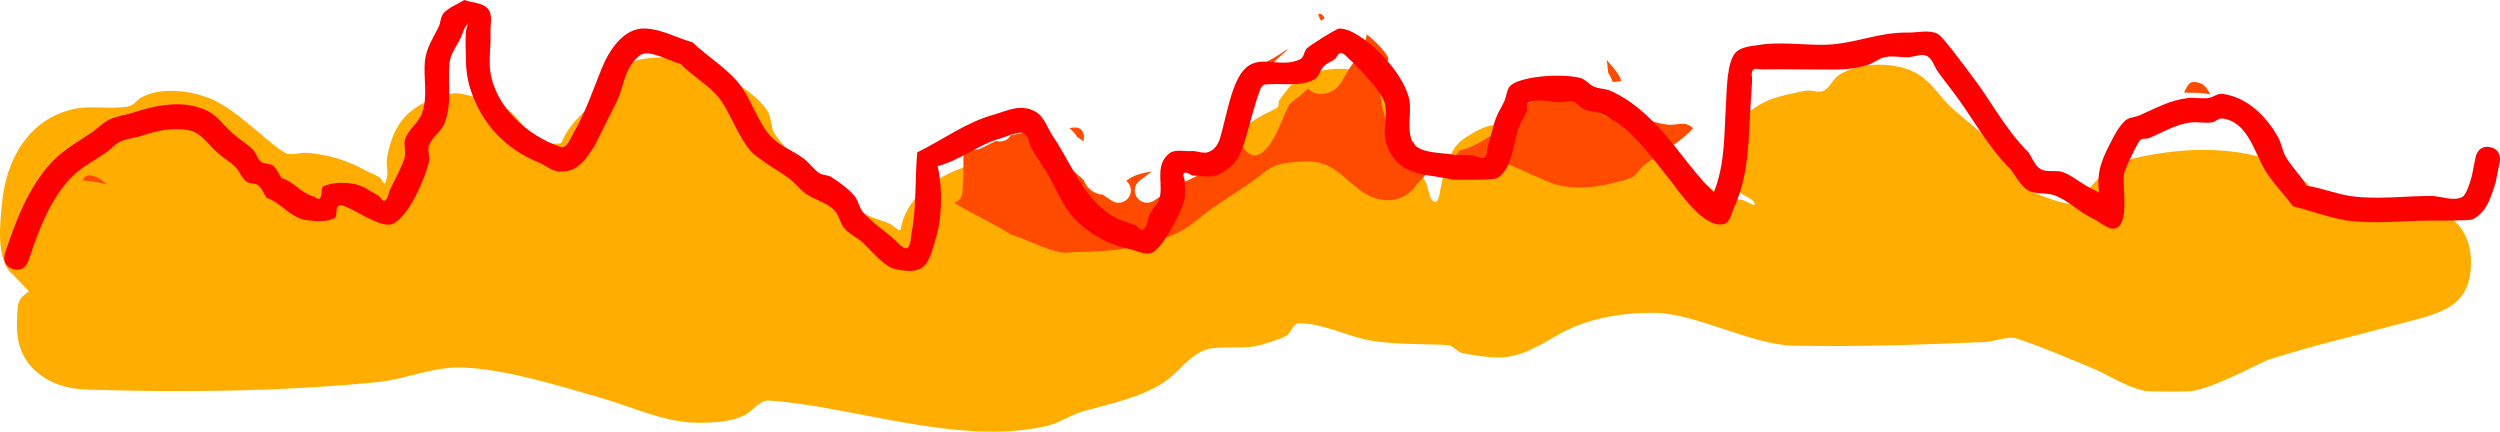 <svg version="1.1" xmlns="http://www.w3.org/2000/svg" xmlns:xlink="http://www.w3.org/1999/xlink" width="507.153" height="87.554" viewBox="0,0,507.153,87.554"><g transform="translate(14.88,-175.73)"><g data-paper-data="{&quot;isPaintingLayer&quot;:true}" fill-rule="nonzero" stroke="none" stroke-width="0.5" stroke-linecap="butt" stroke-linejoin="miter" stroke-miterlimit="10" stroke-dasharray="" stroke-dashoffset="0" style="mix-blend-mode: normal"><path d="M-12.281,231.428c-3.633,-2.894 -2.502,-11.088 -2.17,-14.676c0.754,-8.145 5.118,-17.13 15.089,-19.018c3.138,-0.594 8.292,0.266 10.807,-0.513c0.985,-0.305 1.522,-1.296 2.418,-1.772c3.827,-2.036 9.272,-1.384 13.207,0c5.802,2.041 12.004,9.084 15.915,11.278c1.225,0.687 2.897,-0.108 4.338,0c4.514,0.338 8.351,1.582 12.113,3.67c0.839,0.466 1.806,0.739 2.61,1.252c0.49,0.312 1.007,1.691 1.221,1.188c0.94,-2.208 -0.005,-3.211 0.396,-5.283c0.965,-4.988 2.782,-8.715 7.772,-11.104c2.036,-0.975 5.088,-2.237 7.516,-1.65c2.763,0.668 7.501,1.639 9.609,3.507c2.843,2.52 5.089,7.253 10.18,6.512c0.329,-0.048 0.432,-0.468 0.553,-0.746c0.909,-2.086 2.342,-3.68 4.011,-5.409c0.283,-0.293 1.83,-0.67 1.832,-0.675c1.951,-6.629 5.578,-10.611 14.318,-10.611c6.963,0 17.986,5.776 21.318,10.787c0.896,1.347 0.757,3.575 1.396,4.594c0.842,1.345 7.349,9.039 8.775,10.285c2.47,2.161 8.211,5.361 9.962,6.265c1.45,0.749 3.114,1.112 4.619,1.771c0.794,0.347 2.204,1.918 2.326,1.136c1.775,-11.31 19.973,-17.215 30.645,-12.442c5.031,2.25 8.81,5.871 11.919,10.019c0.843,1.124 0.38,3.385 2.588,3.77c1.1,0.192 2.043,-0.847 3.122,-1.117c0.923,-0.231 2.79,0.487 2.844,-0.369c0.54,-8.518 8.196,-11.327 16.502,-11.645c0.581,-0.022 -0.091,-1.05 0.024,-1.559c0.555,-2.45 0.361,-5.348 2.188,-7.24c2.236,-2.316 5.88,-3.488 6.578,-4.113c0.429,-0.384 0.094,-1.135 0.441,-1.58c1.214,-1.554 2.316,-3.364 4.156,-4.305c5.104,-2.609 11.083,-2.609 16.188,0c9.467,4.839 3.283,11.151 6.024,16.557c0.856,1.688 2.613,2.944 3.376,4.716c0.303,0.704 0.745,3.046 1.186,3.454c1.374,1.271 1.596,-1.799 1.71,-2.346c0.694,-3.324 1.668,-8.238 4.914,-10.282c1.364,-0.859 4,-2.534 5.677,-2.563c2.405,-0.041 4.813,-0.108 7.215,0c0.622,0.028 1.233,0.611 1.811,0.405c0.594,-0.212 0.595,-1.038 1.061,-1.43c1.572,-1.326 5.624,-2.546 7.864,-2.391c12.101,0.833 17.846,8.917 26.273,16.211c2.271,1.965 3.242,1.714 6.279,2.299c0.904,0.174 2.875,1.583 2.632,0.785c-0.362,-1.189 -2.241,-1.475 -3.129,-2.417c-1.395,-1.48 -2.936,-7.124 -2.373,-8.99c0.572,-1.894 0.861,-4.068 2.373,-5.49c4.527,-4.257 7.318,-4.802 13.47,-6.024c1.121,-0.223 2.771,0.527 3.701,0c1.344,-0.762 1.814,-2.418 3.12,-3.232c4.38,-2.727 11.886,-2.731 16.188,0c2.725,1.73 4.298,4.588 6.651,6.711c3.797,3.426 6.242,4.957 9.971,9.047c1.883,2.066 3.795,7.028 6.884,8.237c2.62,1.025 6.485,2.651 9.35,2.213c0.728,-0.111 0.279,-1.325 0.658,-1.891c0.591,-0.885 1.378,-1.653 2.095,-2.461c1.901,-2.144 5.209,-4.289 8.1,-4.936c9.494,-2.123 18.717,-2.525 28.112,0.477c4.883,1.56 8.378,6.723 12.288,9.547c0.008,0.006 7.226,-1.398 8.884,-1.477c9.397,-0.45 18.971,2.445 18.971,12.523c0,9.443 -6.427,10.377 -14.395,12.523c-8.914,2.401 -17.951,4.475 -26.708,7.3c-1.543,0.498 -11.955,6.307 -16.307,6.409c-2.546,0.059 -5.094,0.059 -7.64,0c-3.581,-0.084 -8.366,-3.275 -11.264,-4.483c-5.098,-2.126 -10.817,-4.606 -15.969,-6.261c-1.663,-0.534 -4.52,0.672 -6.234,0.741c-13.072,0.524 -25.774,1.012 -38.943,0.741c-8.487,-0.175 -19.847,-6.602 -28.196,-6.671c-6.434,-0.053 -13.162,1.02 -18.797,4.052c-3.895,2.096 -8.008,5.147 -13.194,5.008c-2.303,-0.062 -4.589,-0.442 -6.847,-0.851c-1.086,-0.197 -1.979,-1.566 -3.047,-1.661c-2.795,-0.249 -11.815,-0.007 -16.622,-1.101c-4.529,-1.03 -8.846,-3.283 -13.519,-3.323c-1.322,-0.011 -1.597,1.955 -2.713,2.59c-1.03,0.587 -4.954,1.828 -6.152,2.055c-2.766,0.524 -7.628,-0.054 -9.876,0.643c-3.645,1.129 -5.66,4.715 -8.789,6.733c-4.842,3.124 -10.909,4.301 -16.471,5.882c-2.425,0.69 -4.623,2.348 -7.314,2.95c-17.942,4.012 -38.714,-3.929 -56.242,-5.188c-1.814,-0.13 -3.412,2.14 -4.794,2.882c-2.742,1.472 -6.446,1.633 -9.63,1.633c-6.795,0 -13.608,-3.342 -19.956,-5.13c-7.807,-2.198 -18.282,-5.565 -27.195,-6.056c-6.631,-0.365 -11.822,2.341 -18.162,2.965c-19.242,1.894 -39.805,2.108 -58.829,1.482c-8.051,-0.265 -14,-5.042 -14,-12.523c0,-5.615 0.15,-5.666 2.409,-7.411z" fill="#ffad00"/><path d="M5.513,212.828c-1.194,-0.217 -2.394,-0.389 -3.599,-0.525c0.359,-0.864 0.913,-1.38 2.775,-0.659c0.718,0.278 1.361,0.792 1.962,1.427c-0.456,-0.107 -0.848,-0.19 -1.138,-0.242zM179.161,217.147c-0.155,-0.095 -0.309,-0.193 -0.461,-0.293c0.584,-0.214 1.092,-0.512 1.389,-1.033c0.552,-0.966 0.479,-7.112 0.472,-8.919c-0.003,-0.694 -0.015,-1.388 -0.025,-2.083c0.066,-0.083 0.132,-0.166 0.197,-0.249c0.382,0.892 1.268,1.517 2.299,1.517c0.42,0 0.816,-0.104 1.163,-0.286l3.005,-1.503c0.252,0.085 0.522,0.132 0.803,0.132c0.938,0 1.756,-0.517 2.183,-1.282c0.941,-0.188 1.883,-0.364 2.828,-0.52l1.014,2.029c0.401,0.846 1.262,1.43 2.26,1.43c0.654,0 1.25,-0.251 1.695,-0.663c0.513,0.437 1.048,0.848 1.592,1.251c0.136,0.603 0.146,1.276 0.526,1.743c0.748,0.919 1.984,1.306 2.888,2.073c0.67,0.569 1.325,1.16 1.985,1.743c0.458,1.31 1.387,2.403 3.252,2.918c0.167,0.046 0.349,0.056 0.544,0.037l1.845,1.23c0.402,0.277 0.89,0.439 1.415,0.439c1.381,0 2.5,-1.119 2.5,-2.5c0,-0.69 -0.28,-1.315 -0.732,-1.768l-0.2,-0.2c0.449,-0.319 0.854,-0.59 1.187,-0.758c1.223,-0.618 2.595,-0.898 3.991,-1.11l-2.424,1.818c-0.62,0.455 -1.023,1.189 -1.023,2.017c0,1.381 1.119,2.5 2.5,2.5c0.525,0 1.013,-0.162 1.415,-0.439l4.132,-2.755c0.472,-0.19 0.938,-0.408 1.399,-0.652c4.507,-2.092 8.443,-4.756 12.232,-7.809c4.043,6.598 8.058,-4.823 8.316,-5.292c0.376,-1.047 0.863,-2.048 1.378,-3.036c1.264,-1.026 2.575,-2.081 3.836,-3.177c0.927,1.054 2.337,1.524 4.561,0.653c2.029,-0.795 2.769,-3.37 4.042,-5.138c1.098,-1.524 3.086,-4.061 3.197,-6.522c1.758,1.295 4.207,3.876 4.426,4.877c0.077,0.351 -1.558,5.277 -1.687,5.675c0.067,3.995 0.982,9.309 5.654,10.996c0.377,0.136 0.763,0.222 1.155,0.274c0.01,0.034 0.021,0.067 0.033,0.101c0.079,0.238 0.171,0.452 0.273,0.643c-0.955,2.228 -0.591,4.24 3.82,4.167c-1.238,1.145 -2.292,2.546 -3.522,3.701c-1.89,3.208 -5.887,4.032 -9.417,2.408c-3.852,-1.771 -6.048,-5.833 -10.523,-6.825c-1.721,-0.381 -3.535,-0.255 -5.287,-0.063c-4.556,0.502 -4.457,1.311 -8.111,3.889c-2.602,1.835 -5.318,3.503 -7.937,5.315c-2.466,1.706 -4.619,3.946 -7.349,5.186c-6.453,2.932 -13.131,3.772 -20.12,3.815c-1.18,0.007 -2.384,0.301 -3.538,0.057c-3.475,-0.736 -6.651,-2.503 -10.027,-3.605c-3.556,-2.25 -7.43,-3.963 -11.02,-6.158zM282.461,207.796c-0.807,0.014 -1.663,-0.119 -2.489,-0.14c0.488,-0.492 0.96,-1.025 1.447,-1.505c0.356,-0.054 0.706,-0.133 1.048,-0.25c2.44,-0.834 4.607,-2.343 6.758,-3.765c1.593,-1.053 2.196,-3.187 3.673,-4.397c0.956,-0.783 2.367,-0.865 3.314,-1.657c2.052,-1.716 1.997,-3.751 4.998,-4.2c1.799,-0.269 3.012,0.285 3.975,1.205c0.457,1.78 1.433,3.126 3.014,4.167c1.352,1.792 3.105,3.082 6.616,2.01c0.352,-0.108 0.684,-0.232 0.995,-0.37c2.587,0.736 5.091,1.869 7.761,2.13c1.169,0.114 2.368,-0.345 3.521,-0.124c0.58,0.111 1.055,0.426 1.481,0.836c-0.342,0.379 -0.702,0.755 -1.087,1.122c-2.69,2.562 -6.146,4.192 -9.021,6.546c-0.78,0.639 -1.204,1.698 -2.083,2.192c-1.247,0.701 -2.713,0.919 -4.097,1.281c-3.932,1.026 -8.369,1.376 -12.288,0.037c-1.864,-0.637 -10.35,-4.695 -11.911,-5.051c-1.828,-0.417 -3.75,-0.1 -5.625,-0.066zM431.492,192.613c0.808,0.255 1.485,1.218 2.011,2.265c-1.208,-0.254 -2.634,-0.345 -4.383,-0.34c-0.31,0.001 -0.626,-0.018 -0.944,-0.043c0.911,-1.874 1.177,-2.557 3.316,-1.882zM311.357,190.48c-0.117,-0.865 -0.133,-1.756 -0.321,-2.607c0.057,0.144 2.773,2.875 2.949,4.291c-0.628,0.111 -1.265,0.258 -1.724,0.16c-0.207,-0.423 -0.358,-0.953 -0.581,-1.31c-0.11,-0.175 -0.217,-0.354 -0.322,-0.534zM246.456,185.562c-0.974,1.261 -2.485,2.066 -3.368,3.393c-0.783,1.176 -0.693,2.811 -1.521,3.956c-0.572,0.79 -1.683,0.991 -2.473,1.563c-0.185,0.134 -0.369,0.269 -0.553,0.405c-0.006,-0.515 -0.015,-1.091 0.001,-1.756c1.117,-4.599 2.6,-3.989 6.363,-6.511c0.518,-0.347 1.04,-0.691 1.551,-1.049zM203.549,203.435c-0.058,-0.176 -0.139,-0.339 -0.26,-0.479c-0.371,-0.43 -0.767,-0.848 -1.189,-1.24c0.903,-0.161 1.782,-0.256 2.365,0.327c0.594,0.594 0.594,1.444 0.458,2.351c-0.46,-0.319 -0.921,-0.637 -1.373,-0.958zM253.106,179.959c-0.362,-0.728 -0.846,-1.452 -0.29,-1.428c0.493,0.022 0.785,0.416 1.041,0.894c-0.259,0.16 -0.509,0.34 -0.751,0.533z" fill="#ff4b00"/><path d="M490.272,205.585c2.451,0.49 1.961,2.942 1.961,2.942l-0.864,4.294c-0.946,2.757 -1.605,5.812 -4.613,7.394c-0.605,0.318 -7.055,0.264 -8.518,0.264c-5.469,0 -11.596,0.744 -17.029,-0.032c-3.487,-0.498 -7.516,-2.059 -10.925,-2.871c-1.875,-2.515 -4.143,-4.757 -5.749,-7.453c-2.034,-3.415 -3.539,-9.885 -8.685,-10.36c-0.718,-0.066 -1.296,0.705 -2.012,0.797c-1.401,0.182 -2.833,-0.136 -4.238,0.014c-3.14,0.334 -5.632,1.984 -8.463,3.143c-0.597,0.245 -1.427,0.008 -1.878,0.469c-0.646,0.661 -3.096,5.884 -3.253,6.783c-0.419,2.405 1.051,9.18 -1.275,10.871c-1.429,1.039 -3.399,-1.008 -5.002,-1.749c-2.775,-1.282 -4.976,-3.699 -7.849,-4.743c-1.704,-0.619 -3.79,-0.083 -5.344,-1.017c-1.643,-0.988 -2.459,-2.942 -3.689,-4.413c-4.922,-4.932 -7.708,-10.678 -11.927,-16.092c-0.911,-1.169 -1.803,-2.354 -2.677,-3.553c-0.763,-1.048 -1.064,-2.621 -2.232,-3.184c-1.161,-0.56 -2.571,0.217 -3.86,0.247c-1.499,0.035 -3.028,-0.343 -4.499,-0.051c-1.423,0.283 -2.59,1.361 -3.992,1.737c-3.543,0.95 -5.549,0.797 -8.938,0.8c-4.035,0.003 -8.088,-0.087 -12.123,-0.019c-0.618,0.01 -1.444,-0.351 -1.851,0.114c-0.492,0.563 -0.146,1.487 -0.199,2.233c-0.112,1.588 -0.194,3.177 -0.294,4.766c-0.447,7.12 -0.294,13.672 -3.082,20.295c-0.785,1.321 -0.865,3.584 -2.354,3.962c-4.056,1.03 -9.157,-6.759 -11.039,-9.075c-3.96,-4.876 -7.909,-10.821 -13.984,-13.374c-1.05,-0.441 -2.269,-0.377 -3.314,-0.829c-0.823,-0.355 -1.34,-1.292 -2.199,-1.551c-0.827,-0.249 -1.726,0.095 -2.59,0.107c-2.211,0.032 -4.746,-0.953 -6.631,0.203c-0.448,0.275 0.011,1.076 -0.173,1.568c-0.422,1.127 -1.199,2.099 -1.622,3.225c-1.091,2.902 -1.329,8.567 -4.345,10.374c-0.811,0.486 -7.504,0.363 -9.076,0.355c-4.638,-1.133 -10.014,-0.553 -12.671,-5.443c-2.288,-4.213 -0.367,-5.482 -1.067,-9.757c-0.329,-2.006 -3.127,-4.953 -4.159,-6.093c-1.003,-1.107 -2.039,-2.188 -3.147,-3.189c-0.513,-0.463 -1.006,-1.202 -1.697,-1.19c-0.588,0.01 -0.788,0.883 -1.254,1.242c-0.663,0.511 -1.519,0.765 -2.113,1.353c-0.835,0.826 -1.055,2.303 -2.109,2.822c-3.079,1.516 -6.847,0.531 -10.246,1.005c-0.345,0.048 -0.461,0.54 -0.584,0.865c-1.242,3.273 -1.988,6.639 -2.992,9.973c-0.995,3.306 -1.826,5.645 -5.586,7.411c-1.54,0.723 -3.4,0.127 -5.1,0.19c-0.592,-0.176 -1.264,-0.875 -1.776,-0.529c-0.457,0.308 0.103,1.098 0.114,1.649c0.023,1.136 0.168,2.287 -0.014,3.409c-0.445,2.755 -4.398,9.946 -6.482,11.024c-1.46,0.754 -3.265,-0.398 -4.877,-0.713c-4.456,-0.871 -9.477,-3.811 -12.185,-7.58c-1.851,-2.577 -3.005,-5.595 -4.679,-8.29c-0.874,-1.408 -1.829,-2.766 -2.669,-4.194c-0.644,-1.095 -0.746,-2.63 -1.778,-3.369c-0.788,-0.564 -4.019,0.834 -4.727,1.037c-4.726,1.36 -8.054,4.387 -12.715,5.63c1.015,4.517 0.94,10.629 -0.491,15.015c-0.636,1.948 -1.003,4.339 -2.663,5.539c-1.472,1.065 -3.66,0.686 -5.44,0.323c-2.34,-0.478 -5.23,-4.171 -6.714,-5.476c-1.127,-0.991 -2.582,-1.613 -3.57,-2.742c-0.883,-1.009 -1.058,-2.509 -1.921,-3.535c-1.431,-1.702 -3.889,-2.168 -5.74,-3.401c-1.333,-0.888 -2.306,-2.233 -3.572,-3.214c-1.74,-1.348 -6.357,-3.9 -7.851,-5.624c-2.397,-2.767 -3.854,-7.014 -5.899,-10.07c-1.937,-2.893 -5.873,-5.025 -8.333,-7.588c-2.136,-0.481 -6.422,-3.093 -8.22,-1.703c-2.99,2.312 -3.134,5.643 -4.465,8.916c-0.055,0.136 -4.594,9.215 -4.666,9.329c-1.725,2.73 -3.48,5.575 -7.275,5.322c-1.493,-0.099 -2.708,-1.276 -4.094,-1.841c-6.762,-2.756 -11.527,-7.757 -13.844,-14.776c-0.696,-2.108 -0.949,-4.371 -0.957,-6.591c-0.006,-1.657 -0.114,-3.318 0,-4.971c0.092,-1.332 0.874,-2.452 0.346,-1.665c-0.791,0.664 -0.946,1.836 -1.4,2.763c-0.805,1.643 -2.076,3.186 -2.25,5.007c-0.408,4.28 0.574,8.026 -1,12.251c-0.667,1.792 -2.746,2.89 -3.231,4.739c-0.259,0.988 0.289,2.067 0.062,3.063c-0.736,3.228 -4.109,11.408 -7.539,12.694c-2.049,0.769 -7.15,-2.628 -8.747,-3.277c-0.663,-0.269 -1.523,-0.819 -2.107,-0.405c-0.713,0.505 -0.043,2.103 -0.829,2.486c-1.557,0.758 -3.451,0.587 -5.177,0.44c-3.672,-0.313 -5.266,-3.432 -8.574,-4.624c-0.552,-0.829 -0.88,-1.863 -1.657,-2.486c-0.673,-0.539 -1.786,-0.266 -2.458,-0.807c-0.963,-0.776 -1.348,-2.097 -2.225,-2.969c-1.132,-1.126 -2.562,-1.913 -3.753,-2.976c-1.812,-1.617 -2.993,-3.818 -5.536,-4.401c-3.123,-0.717 -6.631,0.073 -9.532,1.038c-1.485,0.494 -3.11,0.585 -4.524,1.254c-1.15,0.544 -1.973,1.612 -3.03,2.32c-2.545,1.706 -5.366,3.163 -7.393,5.461c-4.142,4.698 -6.259,10.613 -8.204,16.456c0,0 -0.791,2.372 -3.162,1.581c-2.372,-0.791 -1.581,-3.162 -1.581,-3.162c2.162,-6.477 4.578,-13.015 9.209,-18.196c2.32,-2.595 5.439,-4.36 8.338,-6.288c1.241,-0.825 2.254,-2.01 3.599,-2.651c1.596,-0.761 3.414,-0.933 5.091,-1.493c3.71,-1.239 8.379,-2.228 12.338,-1.187c4.302,1.132 4.552,2.717 7.722,5.542c1.297,1.155 2.831,2.039 4.056,3.271c0.67,0.674 0.821,1.793 1.566,2.384c0.693,0.549 1.823,0.297 2.514,0.85c0.778,0.622 1.105,1.657 1.657,2.486c2.717,0.82 3.728,2.861 6.34,3.662c0.484,0.148 1.076,0.777 1.452,0.44c0.65,-0.583 0.021,-2.153 0.829,-2.486c1.908,-0.787 4.147,-0.766 6.179,-0.405c1.782,0.317 3.293,1.507 4.883,2.372c0.473,0.257 0.808,1.233 1.284,0.98c0.73,-0.388 0.711,-1.491 1.075,-2.233c0.685,-1.397 2.678,-5.191 2.986,-6.616c0.251,-1.162 -0.282,-2.428 0.062,-3.566c0.6,-1.983 2.664,-3.266 3.397,-5.204c1.343,-3.546 0.21,-7.316 0.657,-10.949c0.29,-2.36 1.644,-4.474 2.721,-6.593c0.469,-0.922 0.377,-2.154 1.088,-2.905c1.123,-1.186 2.76,-1.745 4.141,-2.618c1.615,0.615 3.763,0.497 4.846,1.845c1.002,1.247 0.395,3.178 0.472,4.776c0.127,2.625 -0.396,5.282 -0.032,7.885c1.009,7.216 7.7,13.146 14.281,15.307c1.263,0.415 2.006,-1.811 2.668,-2.963c2.399,-4.179 3.836,-8.466 5.606,-12.873c1.415,-3.521 4.389,-8.436 8.949,-8.199c3.305,0.172 6.334,1.928 9.523,2.813c3.004,2.907 7.487,5.558 9.896,8.983c2.069,2.941 3.398,7.091 5.701,9.816c1.855,2.195 4.833,3.125 7.098,4.894c1.089,0.851 1.872,2.072 3.022,2.839c0.703,0.469 1.699,0.331 2.412,0.787c1.667,1.066 3.302,2.249 4.628,3.717c0.882,0.976 1.01,2.48 1.87,3.475c1.826,2.113 4.259,3.615 6.32,5.499c0.787,0.719 2.169,2.369 2.813,1.52c0.569,-0.749 0.473,-1.823 0.651,-2.746c1.051,-5.454 0.663,-10.95 1.166,-16.471c5.402,-2.637 9.638,-5.975 15.457,-7.627c2.721,-0.773 5.525,-2.34 8.531,-0.62c1.797,1.028 2.432,3.352 3.591,5.068c3.752,5.554 5.861,11.956 11.508,15.758c1.509,1.016 3.303,1.539 5.02,2.14c0.626,0.219 1.214,1.333 1.751,0.944c0.929,-0.671 0.796,-2.156 1.33,-3.17c0.915,-1.736 1.902,-2.108 2.131,-4.035c0.319,-2.694 -0.932,-5.962 1.758,-8.199c1.251,-1.04 3.235,-0.353 4.853,-0.529c1.062,0.063 2.198,0.585 3.186,0.19c1.903,-0.76 2.267,-2.567 2.699,-4.189c0.905,-3.392 1.766,-8.13 3.485,-11.114c3.232,-5.611 7.945,-1.24 12.443,-3.544c0.746,-0.382 0.69,-1.571 1.285,-2.163c0.618,-0.615 6.036,-4.036 6.575,-4.033c1.79,0.011 3.45,1.12 4.931,2.124c3.543,2.403 8.374,7.911 9.265,12.261c0.556,2.716 -0.557,5.779 0.591,8.472c1.151,2.702 6.408,2.216 8.872,2.843c1.003,-0.006 2.008,-0.079 3.01,-0.019c0.949,0.058 1.98,0.804 2.829,0.373c0.667,-0.338 0.434,-1.432 0.662,-2.144c0.603,-1.885 0.929,-3.857 1.622,-5.711c0.444,-1.187 1.156,-2.255 1.692,-3.404c0.523,-1.121 0.465,-2.701 1.484,-3.403c2.742,-1.888 10.709,-2.245 13.979,-1.347c1.056,0.29 1.765,1.334 2.773,1.764c1.048,0.446 2.27,0.374 3.314,0.829c5.163,2.251 9.539,6.825 12.925,11.099c2.294,2.896 3.616,4.657 6.054,7.461c0.622,0.715 1.387,1.316 1.985,2.047c2.345,-5.848 2.073,-11.835 2.482,-18.159c0.142,-2.188 0.128,-8.351 1.945,-10.214c1.168,-1.198 3.127,-1.264 4.777,-1.543c3.803,-0.644 8.897,-0.022 12.734,-0.019c6.268,0.005 11.21,-2.591 17.429,-2.486c2.01,0.034 4.217,-0.631 6.026,0.247c1.11,0.538 5.603,6.775 6.692,8.177c4.153,5.351 6.867,10.998 11.715,15.836c0.832,1.144 1.273,2.723 2.497,3.431c1.317,0.761 3.09,0.106 4.52,0.627c1.671,0.608 3.075,1.788 4.605,2.694c0.881,0.522 1.85,0.931 2.738,1.445c-0.496,-3.676 0.299,-6.188 2.027,-9.528c0.903,-1.746 1.76,-3.599 3.16,-4.979c0.786,-0.776 2.084,-0.74 3.093,-1.188c3.22,-1.43 6.172,-3.071 9.766,-3.486c1.34,-0.155 2.708,0.175 4.048,0.014c1.02,-0.123 1.943,-1.006 2.96,-0.86c5.029,0.723 8.832,4.492 11.22,8.731c0.724,1.285 0.886,2.84 1.638,4.109c1.217,2.054 3.007,3.734 4.194,5.805c3.043,0.434 5.994,1.677 8.961,2.101c5.154,0.737 11.035,-0.032 16.228,-0.032c2.096,0 4.369,1.12 6.282,0.264c0.994,-0.445 1.717,-3.266 2.016,-4.206l0.793,-3.991c0,0 0.49,-2.451 2.942,-1.961z" fill="#ff0000"/></g></g></svg>